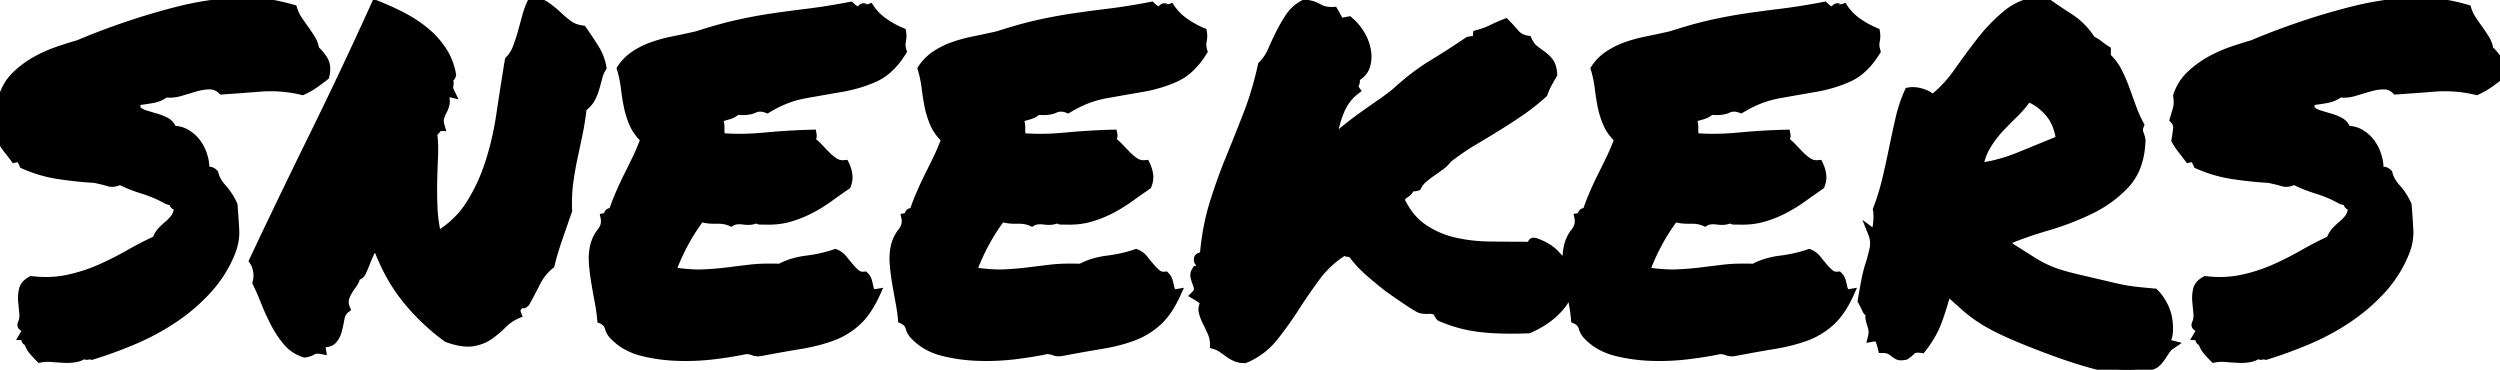<svg width="216.729" height="32.051" viewBox="0 0 216.729 32.051" xmlns="http://www.w3.org/2000/svg"><g id="svgGroup" stroke-linecap="round" fill-rule="evenodd" font-size="9pt" stroke="#000000" stroke-width="0.2mm" fill="#000" style="stroke:#000000;stroke-width:0.2mm;fill:#000"><path d="M 116.211 1.953 L 116.943 1.807 A 4.283 4.283 0 0 1 117.652 2.552 A 5.168 5.168 0 0 1 117.896 2.905 Q 118.311 3.564 118.457 4.297 A 3.165 3.165 0 0 1 118.519 4.836 Q 118.52 4.874 118.52 4.911 A 2.722 2.722 0 0 1 118.408 5.688 A 1.601 1.601 0 0 1 117.877 6.475 A 2.345 2.345 0 0 1 117.48 6.738 A 2.178 2.178 0 0 1 117.498 6.835 Q 117.519 6.971 117.511 7.06 A 0.4 0.4 0 0 1 117.505 7.104 Q 117.48 7.227 117.432 7.324 A 0.47 0.47 0 0 0 117.392 7.434 A 0.399 0.399 0 0 0 117.383 7.52 Q 117.383 7.614 117.52 7.8 A 1.958 1.958 0 0 0 117.529 7.813 A 4.122 4.122 0 0 0 116.378 9.168 A 5.364 5.364 0 0 0 116.064 9.863 A 10.631 10.631 0 0 0 115.75 10.849 Q 115.619 11.347 115.563 11.796 A 5.429 5.429 0 0 0 115.527 12.207 A 14.589 14.589 0 0 1 116.475 11.342 A 16.632 16.632 0 0 1 116.821 11.06 A 34.337 34.337 0 0 1 118.286 9.961 A 137.016 137.016 0 0 1 119.394 9.183 A 122.127 122.127 0 0 1 119.751 8.936 A 19.109 19.109 0 0 0 120.588 8.325 A 15.949 15.949 0 0 0 121.045 7.959 Q 122.549 6.591 123.947 5.713 A 14.893 14.893 0 0 1 124.146 5.591 A 68.249 68.249 0 0 0 125.677 4.633 A 84.236 84.236 0 0 0 127.295 3.564 A 2.203 2.203 0 0 1 127.454 3.53 Q 127.654 3.496 127.8 3.516 A 0.586 0.586 0 0 1 127.905 3.54 A 7.856 7.856 0 0 1 128.189 3.641 A 9.493 9.493 0 0 1 128.369 3.711 A 0.76 0.76 0 0 0 128.361 3.595 Q 128.339 3.452 128.256 3.396 A 0.2 0.2 0 0 0 128.198 3.369 Q 128.034 3.322 128.073 3.005 A 1.28 1.28 0 0 1 128.076 2.979 A 8.176 8.176 0 0 0 128.68 2.794 Q 129.044 2.666 129.346 2.515 A 12.394 12.394 0 0 1 130.055 2.188 A 14.933 14.933 0 0 1 130.518 2.002 Q 130.957 2.441 131.348 2.905 A 1.573 1.573 0 0 0 132.147 3.409 A 2.127 2.127 0 0 0 132.422 3.467 A 2.867 2.867 0 0 0 132.619 3.832 Q 132.794 4.105 133.008 4.272 A 18.693 18.693 0 0 0 133.691 4.785 Q 134.033 5.029 134.302 5.371 Q 134.57 5.713 134.619 6.445 Q 134.424 6.787 134.204 7.178 A 5.161 5.161 0 0 0 134.003 7.576 Q 133.907 7.789 133.816 8.033 A 8.746 8.746 0 0 0 133.789 8.105 A 19.344 19.344 0 0 1 132.217 9.382 A 17.174 17.174 0 0 1 131.812 9.668 Q 130.811 10.352 129.785 10.986 Q 128.76 11.621 127.686 12.256 A 19.043 19.043 0 0 0 126.324 13.145 A 23.274 23.274 0 0 0 125.488 13.77 A 2.661 2.661 0 0 1 124.989 14.294 A 3.057 3.057 0 0 1 124.878 14.38 Q 124.512 14.648 124.121 14.917 A 8.681 8.681 0 0 0 123.389 15.479 Q 123.047 15.771 122.852 16.162 A 0.923 0.923 0 0 1 122.563 16.211 A 0.873 0.873 0 0 1 122.559 16.211 A 0.921 0.921 0 0 0 122.267 16.259 A 0.958 0.958 0 0 0 122.266 16.26 Q 122.119 16.602 121.802 16.797 A 0.907 0.907 0 0 0 121.387 17.334 A 7.078 7.078 0 0 0 122.112 18.561 A 5.266 5.266 0 0 0 123.291 19.727 A 7.78 7.78 0 0 0 125.928 20.923 Q 127.393 21.289 129.102 21.313 A 242.275 242.275 0 0 0 131.747 21.336 A 273.737 273.737 0 0 0 132.666 21.338 Q 132.861 21.289 132.837 21.118 Q 132.814 20.959 133.023 20.99 A 0.666 0.666 0 0 1 133.057 20.996 A 5.357 5.357 0 0 1 133.89 21.35 Q 134.476 21.663 134.863 22.095 A 10.405 10.405 0 0 0 135.655 22.884 A 13.199 13.199 0 0 0 136.377 23.486 A 5.956 5.956 0 0 1 136.114 24.987 A 4.59 4.59 0 0 1 135.254 26.563 A 6.637 6.637 0 0 1 133.614 27.954 A 8.58 8.58 0 0 1 132.52 28.516 Q 130.957 28.581 129.644 28.516 A 21.078 21.078 0 0 1 128.394 28.418 Q 126.611 28.223 124.902 27.49 Q 124.82 27.449 124.737 27.303 A 1.262 1.262 0 0 1 124.707 27.246 A 1.801 1.801 0 0 0 124.646 27.134 Q 124.613 27.078 124.58 27.033 A 0.717 0.717 0 0 0 124.512 26.953 Q 124.261 26.828 123.92 26.828 A 1.977 1.977 0 0 0 123.804 26.831 A 2.811 2.811 0 0 1 123.682 26.836 Q 123.358 26.841 123.116 26.764 A 1.252 1.252 0 0 1 123.096 26.758 A 4.524 4.524 0 0 1 122.873 26.637 Q 122.621 26.493 122.257 26.255 A 28.271 28.271 0 0 1 121.875 26.001 A 82.835 82.835 0 0 1 121.082 25.458 A 63.605 63.605 0 0 1 120.361 24.951 A 38.241 38.241 0 0 1 119.098 23.926 A 34.416 34.416 0 0 1 118.701 23.584 A 9.69 9.69 0 0 1 117.446 22.265 A 8.929 8.929 0 0 1 117.334 22.119 A 0.533 0.533 0 0 0 116.967 21.902 A 0.654 0.654 0 0 0 116.943 21.899 A 1.351 1.351 0 0 1 116.671 21.845 A 1.138 1.138 0 0 1 116.504 21.777 Q 115.088 22.656 114.111 23.975 A 49.296 49.296 0 0 0 112.256 26.66 A 30.797 30.797 0 0 1 110.4 29.248 A 6.196 6.196 0 0 1 107.91 31.104 A 2.251 2.251 0 0 1 107.495 31.067 A 1.741 1.741 0 0 1 107.129 30.957 A 3.068 3.068 0 0 1 106.494 30.591 A 12.941 12.941 0 0 0 105.908 30.176 Q 105.615 29.98 105.273 29.883 A 2.719 2.719 0 0 0 105.179 29.156 A 2.407 2.407 0 0 0 105.054 28.809 A 26.025 26.025 0 0 0 104.724 28.104 A 22.856 22.856 0 0 0 104.614 27.881 A 4.321 4.321 0 0 1 104.406 27.394 A 3.492 3.492 0 0 1 104.297 27.026 A 0.897 0.897 0 0 1 104.272 26.82 Q 104.272 26.514 104.492 26.221 Q 104.199 25.928 103.613 25.586 A 1.431 1.431 0 0 0 103.738 25.445 Q 103.884 25.255 103.884 25.087 A 0.38 0.38 0 0 0 103.882 25.049 A 1.766 1.766 0 0 0 103.783 24.622 A 1.995 1.995 0 0 0 103.76 24.561 A 3.859 3.859 0 0 1 103.647 24.236 A 4.751 4.751 0 0 1 103.589 24.023 Q 103.516 23.73 103.711 23.438 A 1.527 1.527 0 0 0 103.908 23.424 Q 104.083 23.401 104.297 23.34 A 5.865 5.865 0 0 1 104.205 23.214 Q 104.012 22.941 104.028 22.878 A 0.031 0.031 0 0 1 104.028 22.876 A 0.07 0.07 0 0 0 104.032 22.854 Q 104.032 22.787 103.923 22.674 A 1.152 1.152 0 0 0 103.906 22.656 A 0.784 0.784 0 0 1 103.889 22.598 Q 103.829 22.356 104.004 22.29 A 4.066 4.066 0 0 0 104.395 22.119 A 21.938 21.938 0 0 1 104.84 19.126 A 18.598 18.598 0 0 1 105.225 17.676 A 47.132 47.132 0 0 1 106.641 13.721 A 211.536 211.536 0 0 0 108.179 9.863 A 27.206 27.206 0 0 0 109.163 6.769 A 31.361 31.361 0 0 0 109.424 5.664 Q 109.961 5.127 110.278 4.395 A 29.532 29.532 0 0 1 110.962 2.93 Q 111.328 2.197 111.792 1.489 A 3.305 3.305 0 0 1 112.764 0.531 A 4.06 4.06 0 0 1 113.086 0.342 Q 113.77 0.391 114.307 0.708 A 1.94 1.94 0 0 0 114.96 0.944 Q 115.267 0.999 115.625 0.977 A 7.26 7.26 0 0 1 115.894 1.465 A 2.562 2.562 0 0 0 116.075 1.77 A 3.151 3.151 0 0 0 116.211 1.953 Z M 78.191 2.918 A 4.172 4.172 0 0 0 78.174 2.783 Q 77.246 2.393 76.489 1.831 Q 75.732 1.27 75.244 0.439 A 1.417 1.417 0 0 1 75.248 0.48 Q 75.28 0.871 75.024 0.708 A 0.42 0.42 0 0 0 75.02 0.705 Q 74.754 0.54 74.561 0.977 Q 74.17 0.977 73.73 0.537 A 75.799 75.799 0 0 1 73.162 0.643 Q 71.453 0.955 70.068 1.123 A 131.692 131.692 0 0 0 69.27 1.222 A 117.724 117.724 0 0 0 66.968 1.538 Q 65.479 1.758 63.94 2.1 A 26.961 26.961 0 0 0 63.5 2.202 Q 62.826 2.363 62.079 2.577 A 47.838 47.838 0 0 0 60.449 3.076 A 86.857 86.857 0 0 1 59.399 3.308 A 74.665 74.665 0 0 1 58.398 3.516 Q 57.422 3.711 56.592 4.004 A 7.115 7.115 0 0 0 55.054 4.761 Q 54.346 5.225 53.857 5.957 A 11.086 11.086 0 0 1 53.902 6.112 A 10.011 10.011 0 0 1 54.199 7.593 Q 54.297 8.398 54.443 9.155 A 7.143 7.143 0 0 0 54.483 9.344 A 7.777 7.777 0 0 0 54.907 10.669 A 3.65 3.65 0 0 0 55.263 11.319 A 4.421 4.421 0 0 0 55.908 12.061 A 21.528 21.528 0 0 1 55.604 12.84 A 16.893 16.893 0 0 1 55.2 13.745 A 127.814 127.814 0 0 1 54.468 15.234 Q 54.102 15.967 53.76 16.748 A 17.882 17.882 0 0 0 53.592 17.145 A 20.247 20.247 0 0 0 53.125 18.408 Q 52.783 18.359 52.734 18.579 A 0.32 0.32 0 0 1 52.569 18.804 A 0.462 0.462 0 0 1 52.441 18.848 Q 52.537 19.296 52.371 19.702 A 1.72 1.72 0 0 1 52.124 20.117 A 3.063 3.063 0 0 0 51.514 21.436 A 4.171 4.171 0 0 0 51.461 21.734 Q 51.412 22.088 51.416 22.477 A 6.187 6.187 0 0 0 51.44 22.949 Q 51.514 23.779 51.66 24.634 A 117.715 117.715 0 0 0 51.733 25.056 A 103.462 103.462 0 0 0 51.953 26.27 A 18.134 18.134 0 0 1 51.962 26.319 Q 52.101 27.071 52.148 27.686 A 1.513 1.513 0 0 1 52.437 27.855 A 0.976 0.976 0 0 1 52.808 28.394 A 1.526 1.526 0 0 0 52.959 28.765 A 1.699 1.699 0 0 0 53.32 29.199 A 4.567 4.567 0 0 0 54.42 30.007 A 5.709 5.709 0 0 0 55.713 30.493 Q 57.178 30.859 58.789 30.908 Q 60.4 30.957 61.963 30.762 Q 63.525 30.566 64.648 30.322 Q 65.039 30.322 65.332 30.444 A 0.842 0.842 0 0 0 65.495 30.493 Q 65.667 30.527 65.879 30.501 A 1.93 1.93 0 0 0 66.064 30.469 A 159.34 159.34 0 0 1 67.792 30.151 A 118.555 118.555 0 0 1 69.36 29.883 A 17.553 17.553 0 0 0 70.526 29.652 A 13.971 13.971 0 0 0 72.07 29.199 A 6.535 6.535 0 0 0 74.243 27.905 A 5.052 5.052 0 0 0 74.647 27.498 Q 75.015 27.083 75.348 26.542 A 10.082 10.082 0 0 0 75.928 25.439 Q 75.804 25.46 75.711 25.441 A 0.307 0.307 0 0 1 75.513 25.317 A 0.941 0.941 0 0 1 75.408 25.125 A 1.224 1.224 0 0 1 75.342 24.902 A 6.83 6.83 0 0 0 75.309 24.747 A 8.083 8.083 0 0 0 75.22 24.39 A 1.027 1.027 0 0 0 74.951 23.926 A 1.404 1.404 0 0 1 74.933 23.928 Q 74.506 23.97 74.219 23.73 A 4.163 4.163 0 0 1 74.074 23.604 A 4.723 4.723 0 0 1 73.657 23.169 A 29.437 29.437 0 0 1 73.383 22.839 A 35.257 35.257 0 0 1 73.096 22.485 A 1.904 1.904 0 0 0 72.953 22.326 A 1.516 1.516 0 0 0 72.412 21.973 A 10.819 10.819 0 0 1 71.52 22.24 A 13.13 13.13 0 0 1 69.946 22.534 Q 68.604 22.705 67.627 23.242 Q 66.483 23.206 65.627 23.262 A 11.1 11.1 0 0 0 65.039 23.315 A 344.015 344.015 0 0 0 63.037 23.56 A 23.263 23.263 0 0 1 62.415 23.629 A 27.498 27.498 0 0 1 60.962 23.73 A 7.733 7.733 0 0 1 60.916 23.732 Q 59.829 23.774 58.203 23.535 Q 58.691 22.217 59.326 21.045 A 16.897 16.897 0 0 1 60.742 18.848 A 3.252 3.252 0 0 0 61.297 18.978 Q 61.591 19.021 61.919 19.021 A 5.151 5.151 0 0 0 62.085 19.019 Q 62.842 18.994 63.379 19.238 A 0.967 0.967 0 0 1 63.482 19.182 Q 63.797 19.035 64.282 19.071 A 3.103 3.103 0 0 1 64.478 19.092 A 3.146 3.146 0 0 0 64.65 19.111 Q 65.234 19.159 65.576 18.945 A 1.411 1.411 0 0 0 65.635 18.987 Q 65.733 19.053 65.81 19.077 A 0.279 0.279 0 0 0 65.894 19.092 L 66.26 19.092 Q 66.812 19.115 67.315 19.067 A 6.007 6.007 0 0 0 68.384 18.872 Q 69.336 18.604 70.19 18.164 Q 71.045 17.725 71.826 17.163 Q 72.607 16.602 73.389 16.064 Q 73.531 15.709 73.531 15.367 A 1.631 1.631 0 0 0 73.511 15.112 A 3.273 3.273 0 0 0 73.491 14.997 A 2.872 2.872 0 0 0 73.242 14.258 Q 73.097 14.272 72.963 14.263 A 1.27 1.27 0 0 1 72.388 14.087 A 3.301 3.301 0 0 1 72.116 13.905 A 3.966 3.966 0 0 1 71.68 13.525 A 28.558 28.558 0 0 1 70.996 12.817 Q 70.654 12.451 70.312 12.207 A 0.661 0.661 0 0 1 70.306 12.179 Q 70.271 12.006 70.361 11.938 A 0.139 0.139 0 0 0 70.401 11.892 Q 70.447 11.805 70.41 11.621 Q 68.408 11.67 66.333 11.865 Q 64.98 11.993 63.783 11.975 A 17.534 17.534 0 0 1 62.549 11.914 A 0.997 0.997 0 0 1 62.505 11.811 Q 62.406 11.543 62.427 11.157 A 1.955 1.955 0 0 0 62.429 11.054 A 1.952 1.952 0 0 0 62.256 10.254 A 18.09 18.09 0 0 1 63.135 9.985 A 1.938 1.938 0 0 0 63.282 9.938 A 1.586 1.586 0 0 0 63.867 9.57 Q 64.844 9.668 65.356 9.424 A 1.248 1.248 0 0 1 65.9 9.302 Q 66.187 9.302 66.504 9.424 A 10.977 10.977 0 0 1 67.513 8.88 A 8.936 8.936 0 0 1 69.751 8.154 Q 71.387 7.861 72.949 7.593 Q 74.512 7.324 75.854 6.714 A 4.149 4.149 0 0 0 76.348 6.447 Q 77.39 5.792 78.223 4.443 A 4.626 4.626 0 0 1 78.19 4.324 Q 78.125 4.07 78.125 3.931 A 2.208 2.208 0 0 1 78.128 3.806 A 1.786 1.786 0 0 1 78.149 3.613 A 12.377 12.377 0 0 0 78.174 3.461 A 15.509 15.509 0 0 0 78.198 3.296 Q 78.217 3.16 78.191 2.918 Z M 104.265 2.918 A 4.172 4.172 0 0 0 104.248 2.783 Q 103.32 2.393 102.563 1.831 Q 101.807 1.27 101.318 0.439 A 1.417 1.417 0 0 1 101.322 0.48 Q 101.354 0.871 101.099 0.708 A 0.42 0.42 0 0 0 101.095 0.705 Q 100.829 0.54 100.635 0.977 Q 100.244 0.977 99.805 0.537 A 75.799 75.799 0 0 1 99.237 0.643 Q 97.527 0.955 96.143 1.123 A 131.692 131.692 0 0 0 95.345 1.222 A 117.724 117.724 0 0 0 93.042 1.538 Q 91.553 1.758 90.015 2.1 A 26.961 26.961 0 0 0 89.574 2.202 Q 88.9 2.363 88.153 2.577 A 47.838 47.838 0 0 0 86.523 3.076 A 86.857 86.857 0 0 1 85.474 3.308 A 74.665 74.665 0 0 1 84.473 3.516 Q 83.496 3.711 82.666 4.004 A 7.115 7.115 0 0 0 81.128 4.761 Q 80.42 5.225 79.932 5.957 A 11.086 11.086 0 0 1 79.976 6.112 A 10.011 10.011 0 0 1 80.273 7.593 Q 80.371 8.398 80.518 9.155 A 7.143 7.143 0 0 0 80.557 9.344 A 7.777 7.777 0 0 0 80.981 10.669 A 3.65 3.65 0 0 0 81.337 11.319 A 4.421 4.421 0 0 0 81.982 12.061 A 21.528 21.528 0 0 1 81.679 12.84 A 16.893 16.893 0 0 1 81.274 13.745 A 127.814 127.814 0 0 1 80.542 15.234 Q 80.176 15.967 79.834 16.748 A 17.882 17.882 0 0 0 79.666 17.145 A 20.247 20.247 0 0 0 79.199 18.408 Q 78.857 18.359 78.809 18.579 A 0.32 0.32 0 0 1 78.643 18.804 A 0.462 0.462 0 0 1 78.516 18.848 Q 78.612 19.296 78.445 19.702 A 1.72 1.72 0 0 1 78.198 20.117 A 3.063 3.063 0 0 0 77.588 21.436 A 4.171 4.171 0 0 0 77.535 21.734 Q 77.486 22.088 77.491 22.477 A 6.187 6.187 0 0 0 77.515 22.949 Q 77.588 23.779 77.734 24.634 A 117.715 117.715 0 0 0 77.808 25.056 A 103.462 103.462 0 0 0 78.027 26.27 A 18.134 18.134 0 0 1 78.037 26.319 Q 78.175 27.071 78.223 27.686 A 1.513 1.513 0 0 1 78.511 27.855 A 0.976 0.976 0 0 1 78.882 28.394 A 1.526 1.526 0 0 0 79.034 28.765 A 1.699 1.699 0 0 0 79.395 29.199 A 4.567 4.567 0 0 0 80.494 30.007 A 5.709 5.709 0 0 0 81.787 30.493 Q 83.252 30.859 84.863 30.908 Q 86.475 30.957 88.037 30.762 Q 89.6 30.566 90.723 30.322 Q 91.113 30.322 91.406 30.444 A 0.842 0.842 0 0 0 91.569 30.493 Q 91.741 30.527 91.953 30.501 A 1.93 1.93 0 0 0 92.139 30.469 A 159.34 159.34 0 0 1 93.866 30.151 A 118.555 118.555 0 0 1 95.435 29.883 A 17.553 17.553 0 0 0 96.6 29.652 A 13.971 13.971 0 0 0 98.145 29.199 A 6.535 6.535 0 0 0 100.317 27.905 A 5.052 5.052 0 0 0 100.721 27.498 Q 101.09 27.083 101.422 26.542 A 10.082 10.082 0 0 0 102.002 25.439 Q 101.878 25.46 101.785 25.441 A 0.307 0.307 0 0 1 101.587 25.317 A 0.941 0.941 0 0 1 101.482 25.125 A 1.224 1.224 0 0 1 101.416 24.902 A 6.83 6.83 0 0 0 101.383 24.747 A 8.083 8.083 0 0 0 101.294 24.39 A 1.027 1.027 0 0 0 101.025 23.926 A 1.404 1.404 0 0 1 101.007 23.928 Q 100.58 23.97 100.293 23.73 A 4.163 4.163 0 0 1 100.148 23.604 A 4.723 4.723 0 0 1 99.731 23.169 A 29.437 29.437 0 0 1 99.457 22.839 A 35.257 35.257 0 0 1 99.17 22.485 A 1.904 1.904 0 0 0 99.027 22.326 A 1.516 1.516 0 0 0 98.486 21.973 A 10.819 10.819 0 0 1 97.594 22.24 A 13.13 13.13 0 0 1 96.021 22.534 Q 94.678 22.705 93.701 23.242 Q 92.557 23.206 91.701 23.262 A 11.1 11.1 0 0 0 91.113 23.315 A 344.015 344.015 0 0 0 89.111 23.56 A 23.263 23.263 0 0 1 88.489 23.629 A 27.498 27.498 0 0 1 87.036 23.73 A 7.733 7.733 0 0 1 86.99 23.732 Q 85.903 23.774 84.277 23.535 Q 84.766 22.217 85.4 21.045 A 16.897 16.897 0 0 1 86.816 18.848 A 3.252 3.252 0 0 0 87.371 18.978 Q 87.665 19.021 87.993 19.021 A 5.151 5.151 0 0 0 88.159 19.019 Q 88.916 18.994 89.453 19.238 A 0.967 0.967 0 0 1 89.556 19.182 Q 89.871 19.035 90.356 19.071 A 3.103 3.103 0 0 1 90.552 19.092 A 3.146 3.146 0 0 0 90.724 19.111 Q 91.309 19.159 91.65 18.945 A 1.411 1.411 0 0 0 91.709 18.987 Q 91.807 19.053 91.884 19.077 A 0.279 0.279 0 0 0 91.968 19.092 L 92.334 19.092 Q 92.886 19.115 93.389 19.067 A 6.007 6.007 0 0 0 94.458 18.872 Q 95.41 18.604 96.265 18.164 Q 97.119 17.725 97.9 17.163 Q 98.682 16.602 99.463 16.064 Q 99.605 15.709 99.605 15.367 A 1.631 1.631 0 0 0 99.585 15.112 A 3.273 3.273 0 0 0 99.565 14.997 A 2.872 2.872 0 0 0 99.316 14.258 Q 99.171 14.272 99.037 14.263 A 1.27 1.27 0 0 1 98.462 14.087 A 3.301 3.301 0 0 1 98.191 13.905 A 3.966 3.966 0 0 1 97.754 13.525 A 28.558 28.558 0 0 1 97.07 12.817 Q 96.729 12.451 96.387 12.207 A 0.661 0.661 0 0 1 96.38 12.179 Q 96.345 12.006 96.436 11.938 A 0.139 0.139 0 0 0 96.475 11.892 Q 96.521 11.805 96.484 11.621 Q 94.482 11.67 92.407 11.865 Q 91.055 11.993 89.858 11.975 A 17.534 17.534 0 0 1 88.623 11.914 A 0.997 0.997 0 0 1 88.579 11.811 Q 88.481 11.543 88.501 11.157 A 1.955 1.955 0 0 0 88.504 11.054 A 1.952 1.952 0 0 0 88.33 10.254 A 18.09 18.09 0 0 1 89.209 9.985 A 1.938 1.938 0 0 0 89.356 9.938 A 1.586 1.586 0 0 0 89.941 9.57 Q 90.918 9.668 91.431 9.424 A 1.248 1.248 0 0 1 91.974 9.302 Q 92.261 9.302 92.578 9.424 A 10.977 10.977 0 0 1 93.588 8.88 A 8.936 8.936 0 0 1 95.825 8.154 Q 97.461 7.861 99.023 7.593 Q 100.586 7.324 101.929 6.714 A 4.149 4.149 0 0 0 102.422 6.447 Q 103.464 5.792 104.297 4.443 A 4.626 4.626 0 0 1 104.264 4.324 Q 104.199 4.07 104.199 3.931 A 2.208 2.208 0 0 1 104.203 3.806 A 1.786 1.786 0 0 1 104.224 3.613 A 12.377 12.377 0 0 0 104.248 3.461 A 15.509 15.509 0 0 0 104.272 3.296 Q 104.292 3.16 104.265 2.918 Z M 162.615 2.918 A 4.172 4.172 0 0 0 162.598 2.783 Q 161.67 2.393 160.913 1.831 Q 160.156 1.27 159.668 0.439 A 1.417 1.417 0 0 1 159.672 0.48 Q 159.704 0.871 159.448 0.708 A 0.42 0.42 0 0 0 159.444 0.705 Q 159.178 0.54 158.984 0.977 Q 158.594 0.977 158.154 0.537 A 75.799 75.799 0 0 1 157.586 0.643 Q 155.877 0.955 154.492 1.123 A 131.692 131.692 0 0 0 153.694 1.222 A 117.724 117.724 0 0 0 151.392 1.538 Q 149.902 1.758 148.364 2.1 A 26.961 26.961 0 0 0 147.923 2.202 Q 147.25 2.363 146.503 2.577 A 47.838 47.838 0 0 0 144.873 3.076 A 86.857 86.857 0 0 1 143.823 3.308 A 74.665 74.665 0 0 1 142.822 3.516 Q 141.846 3.711 141.016 4.004 A 7.115 7.115 0 0 0 139.478 4.761 Q 138.77 5.225 138.281 5.957 A 11.086 11.086 0 0 1 138.326 6.112 A 10.011 10.011 0 0 1 138.623 7.593 Q 138.721 8.398 138.867 9.155 A 7.143 7.143 0 0 0 138.906 9.344 A 7.777 7.777 0 0 0 139.331 10.669 A 3.65 3.65 0 0 0 139.686 11.319 A 4.421 4.421 0 0 0 140.332 12.061 A 21.528 21.528 0 0 1 140.028 12.84 A 16.893 16.893 0 0 1 139.624 13.745 A 127.814 127.814 0 0 1 138.892 15.234 Q 138.525 15.967 138.184 16.748 A 17.882 17.882 0 0 0 138.016 17.145 A 20.247 20.247 0 0 0 137.549 18.408 Q 137.207 18.359 137.158 18.579 A 0.32 0.32 0 0 1 136.993 18.804 A 0.462 0.462 0 0 1 136.865 18.848 Q 136.961 19.296 136.795 19.702 A 1.72 1.72 0 0 1 136.548 20.117 A 3.063 3.063 0 0 0 135.938 21.436 A 4.171 4.171 0 0 0 135.885 21.734 Q 135.836 22.088 135.84 22.477 A 6.187 6.187 0 0 0 135.864 22.949 Q 135.937 23.779 136.084 24.634 A 117.715 117.715 0 0 0 136.157 25.056 A 103.462 103.462 0 0 0 136.377 26.27 A 18.134 18.134 0 0 1 136.386 26.319 Q 136.525 27.071 136.572 27.686 A 1.513 1.513 0 0 1 136.861 27.855 A 0.976 0.976 0 0 1 137.231 28.394 A 1.526 1.526 0 0 0 137.383 28.765 A 1.699 1.699 0 0 0 137.744 29.199 A 4.567 4.567 0 0 0 138.844 30.007 A 5.709 5.709 0 0 0 140.137 30.493 Q 141.602 30.859 143.213 30.908 Q 144.824 30.957 146.387 30.762 Q 147.949 30.566 149.072 30.322 Q 149.463 30.322 149.756 30.444 A 0.842 0.842 0 0 0 149.918 30.493 Q 150.091 30.527 150.303 30.501 A 1.93 1.93 0 0 0 150.488 30.469 A 159.34 159.34 0 0 1 152.216 30.151 A 118.555 118.555 0 0 1 153.784 29.883 A 17.553 17.553 0 0 0 154.95 29.652 A 13.971 13.971 0 0 0 156.494 29.199 A 6.535 6.535 0 0 0 158.667 27.905 A 5.052 5.052 0 0 0 159.07 27.498 Q 159.439 27.083 159.771 26.542 A 10.082 10.082 0 0 0 160.352 25.439 Q 160.228 25.46 160.134 25.441 A 0.307 0.307 0 0 1 159.937 25.317 A 0.941 0.941 0 0 1 159.831 25.125 A 1.224 1.224 0 0 1 159.766 24.902 A 6.83 6.83 0 0 0 159.733 24.747 A 8.083 8.083 0 0 0 159.644 24.39 A 1.027 1.027 0 0 0 159.375 23.926 A 1.404 1.404 0 0 1 159.357 23.928 Q 158.929 23.97 158.643 23.73 A 4.163 4.163 0 0 1 158.498 23.604 A 4.723 4.723 0 0 1 158.081 23.169 A 29.437 29.437 0 0 1 157.806 22.839 A 35.257 35.257 0 0 1 157.52 22.485 A 1.904 1.904 0 0 0 157.377 22.326 A 1.516 1.516 0 0 0 156.836 21.973 A 10.819 10.819 0 0 1 155.944 22.24 A 13.13 13.13 0 0 1 154.37 22.534 Q 153.027 22.705 152.051 23.242 Q 150.907 23.206 150.051 23.262 A 11.1 11.1 0 0 0 149.463 23.315 A 344.015 344.015 0 0 0 147.461 23.56 A 23.263 23.263 0 0 1 146.839 23.629 A 27.498 27.498 0 0 1 145.386 23.73 A 7.733 7.733 0 0 1 145.34 23.732 Q 144.253 23.774 142.627 23.535 Q 143.115 22.217 143.75 21.045 A 16.897 16.897 0 0 1 145.166 18.848 A 3.252 3.252 0 0 0 145.721 18.978 Q 146.015 19.021 146.343 19.021 A 5.151 5.151 0 0 0 146.509 19.019 Q 147.266 18.994 147.803 19.238 A 0.967 0.967 0 0 1 147.906 19.182 Q 148.221 19.035 148.706 19.071 A 3.103 3.103 0 0 1 148.901 19.092 A 3.146 3.146 0 0 0 149.073 19.111 Q 149.658 19.159 150 18.945 A 1.411 1.411 0 0 0 150.059 18.987 Q 150.157 19.053 150.234 19.077 A 0.279 0.279 0 0 0 150.317 19.092 L 150.684 19.092 Q 151.236 19.115 151.739 19.067 A 6.007 6.007 0 0 0 152.808 18.872 Q 153.76 18.604 154.614 18.164 Q 155.469 17.725 156.25 17.163 Q 157.031 16.602 157.812 16.064 Q 157.955 15.709 157.955 15.367 A 1.631 1.631 0 0 0 157.935 15.112 A 3.273 3.273 0 0 0 157.914 14.997 A 2.872 2.872 0 0 0 157.666 14.258 Q 157.521 14.272 157.387 14.263 A 1.27 1.27 0 0 1 156.812 14.087 A 3.301 3.301 0 0 1 156.54 13.905 A 3.966 3.966 0 0 1 156.104 13.525 A 28.558 28.558 0 0 1 155.42 12.817 Q 155.078 12.451 154.736 12.207 A 0.661 0.661 0 0 1 154.73 12.179 Q 154.695 12.006 154.785 11.938 A 0.139 0.139 0 0 0 154.825 11.892 Q 154.871 11.805 154.834 11.621 Q 152.832 11.67 150.757 11.865 Q 149.404 11.993 148.207 11.975 A 17.534 17.534 0 0 1 146.973 11.914 A 0.997 0.997 0 0 1 146.928 11.811 Q 146.83 11.543 146.851 11.157 A 1.955 1.955 0 0 0 146.853 11.054 A 1.952 1.952 0 0 0 146.68 10.254 A 18.09 18.09 0 0 1 147.559 9.985 A 1.938 1.938 0 0 0 147.705 9.938 A 1.586 1.586 0 0 0 148.291 9.57 Q 149.268 9.668 149.78 9.424 A 1.248 1.248 0 0 1 150.323 9.302 Q 150.61 9.302 150.928 9.424 A 10.977 10.977 0 0 1 151.937 8.88 A 8.936 8.936 0 0 1 154.175 8.154 Q 155.811 7.861 157.373 7.593 Q 158.936 7.324 160.278 6.714 A 4.149 4.149 0 0 0 160.772 6.447 Q 161.814 5.792 162.646 4.443 A 4.626 4.626 0 0 1 162.614 4.324 Q 162.549 4.07 162.549 3.931 A 2.208 2.208 0 0 1 162.552 3.806 A 1.786 1.786 0 0 1 162.573 3.613 A 12.377 12.377 0 0 0 162.598 3.461 A 15.509 15.509 0 0 0 162.622 3.296 Q 162.641 3.16 162.615 2.918 Z M 32.715 21.387 A 0.871 0.871 0 0 0 32.127 21.809 A 1.107 1.107 0 0 0 32.08 21.899 A 13.483 13.483 0 0 0 31.714 22.754 A 14.997 14.997 0 0 1 31.543 23.175 A 11.901 11.901 0 0 1 31.372 23.56 A 0.813 0.813 0 0 1 31.262 23.737 A 0.501 0.501 0 0 1 30.859 23.926 A 1.468 1.468 0 0 1 30.722 24.396 A 1.347 1.347 0 0 1 30.591 24.609 A 8.035 8.035 0 0 0 30.176 25.22 Q 29.98 25.537 29.883 25.903 Q 29.793 26.241 29.952 26.683 A 2.324 2.324 0 0 0 29.98 26.758 A 1.234 1.234 0 0 0 29.532 27.418 A 1.655 1.655 0 0 0 29.492 27.588 A 16.62 16.62 0 0 1 29.332 28.366 A 14.706 14.706 0 0 1 29.272 28.613 A 2.168 2.168 0 0 1 29.081 29.116 A 1.838 1.838 0 0 1 28.857 29.443 A 0.747 0.747 0 0 1 28.562 29.648 Q 28.284 29.759 27.843 29.74 A 3.281 3.281 0 0 1 27.783 29.736 A 0.89 0.89 0 0 0 27.749 29.785 Q 27.65 29.938 27.734 29.98 A 0.144 0.144 0 0 1 27.785 30.027 Q 27.846 30.112 27.881 30.322 Q 27.344 30.225 27.075 30.396 Q 26.81 30.564 26.427 30.614 A 2.269 2.269 0 0 1 26.416 30.615 A 3.222 3.222 0 0 1 24.878 29.59 Q 24.268 28.857 23.804 27.954 A 20.42 20.42 0 0 1 22.974 26.123 A 25.336 25.336 0 0 0 22.658 25.358 Q 22.508 25.012 22.362 24.709 A 14.239 14.239 0 0 0 22.266 24.512 Q 22.354 24.189 22.354 23.876 A 2.208 2.208 0 0 0 22.314 23.462 A 2.608 2.608 0 0 0 22.201 23.046 Q 22.114 22.811 21.985 22.626 A 1.625 1.625 0 0 0 21.973 22.607 A 659.584 659.584 0 0 1 24.475 17.358 A 806.597 806.597 0 0 1 27.197 11.768 A 391.017 391.017 0 0 0 32.568 0.391 Q 33.691 0.83 34.79 1.392 A 11.478 11.478 0 0 1 36.671 2.589 A 10.618 10.618 0 0 1 36.792 2.686 A 7.552 7.552 0 0 1 38.33 4.37 A 5.375 5.375 0 0 1 39.16 6.494 A 1.061 1.061 0 0 1 39.13 6.574 Q 39.044 6.776 38.94 6.714 Q 38.837 6.652 38.751 6.747 A 0.349 0.349 0 0 0 38.721 6.787 Q 38.892 7.001 38.932 7.103 A 0.215 0.215 0 0 1 38.94 7.129 A 0.401 0.401 0 0 1 38.953 7.227 A 0.401 0.401 0 0 1 38.94 7.324 Q 38.916 7.422 38.916 7.593 A 0.555 0.555 0 0 0 38.93 7.708 Q 38.954 7.821 39.021 7.969 A 2.474 2.474 0 0 0 39.062 8.057 A 0.623 0.623 0 0 0 39.016 8.047 Q 38.939 8.034 38.884 8.047 A 0.156 0.156 0 0 0 38.794 8.105 A 0.117 0.117 0 0 1 38.725 8.149 Q 38.639 8.17 38.477 8.105 Q 38.655 8.597 38.609 8.925 A 0.847 0.847 0 0 1 38.599 8.984 A 2.451 2.451 0 0 1 38.486 9.364 A 2.01 2.01 0 0 1 38.379 9.595 A 3.088 3.088 0 0 0 38.173 10.063 A 3.518 3.518 0 0 0 38.135 10.181 A 0.882 0.882 0 0 0 38.1 10.359 Q 38.076 10.626 38.184 10.986 Q 38.086 10.986 38.02 11.019 A 0.217 0.217 0 0 0 37.964 11.06 A 1.082 1.082 0 0 0 37.89 11.141 A 0.847 0.847 0 0 0 37.842 11.206 A 0.872 0.872 0 0 1 37.779 11.288 A 1.114 1.114 0 0 1 37.72 11.353 A 0.148 0.148 0 0 1 37.629 11.395 Q 37.574 11.402 37.5 11.377 Q 37.646 12.451 37.598 13.525 Q 37.549 14.6 37.524 15.698 A 33.46 33.46 0 0 0 37.516 16.442 Q 37.516 17.149 37.545 17.894 A 41.2 41.2 0 0 0 37.549 17.993 A 13.06 13.06 0 0 0 37.785 19.966 A 14.909 14.909 0 0 0 37.891 20.459 A 8.369 8.369 0 0 0 40.28 18.406 A 8.006 8.006 0 0 0 40.698 17.822 A 14.948 14.948 0 0 0 42.1 15.066 A 17.345 17.345 0 0 0 42.407 14.209 A 25.022 25.022 0 0 0 43.217 11.041 A 29.002 29.002 0 0 0 43.408 9.912 A 339.295 339.295 0 0 1 44.141 5.225 A 2.956 2.956 0 0 0 44.726 4.382 A 3.505 3.505 0 0 0 44.824 4.15 Q 45.068 3.516 45.264 2.808 L 45.654 1.392 A 7.56 7.56 0 0 1 45.953 0.515 A 6.379 6.379 0 0 1 46.143 0.098 A 3.13 3.13 0 0 1 46.801 0.255 A 2.438 2.438 0 0 1 47.388 0.562 A 9.017 9.017 0 0 1 48.34 1.343 Q 48.779 1.758 49.268 2.124 A 2.279 2.279 0 0 0 49.933 2.464 A 3.11 3.11 0 0 0 50.488 2.588 A 35.979 35.979 0 0 1 51.296 3.781 A 31.035 31.035 0 0 1 51.562 4.199 Q 52.051 4.98 52.197 5.859 A 2.956 2.956 0 0 0 51.881 6.558 A 3.44 3.44 0 0 0 51.831 6.738 Q 51.709 7.227 51.562 7.715 A 4.114 4.114 0 0 1 51.202 8.566 A 3.831 3.831 0 0 1 51.172 8.618 A 2.115 2.115 0 0 1 50.646 9.212 A 2.532 2.532 0 0 1 50.488 9.326 A 29.415 29.415 0 0 1 50.323 10.541 A 22.618 22.618 0 0 1 50.122 11.646 A 444.795 444.795 0 0 1 49.683 13.721 A 27.383 27.383 0 0 0 49.326 15.776 A 29.897 29.897 0 0 0 49.316 15.845 Q 49.17 16.943 49.219 18.262 A 1552.484 1552.484 0 0 0 48.816 19.421 A 1863.751 1863.751 0 0 0 48.389 20.654 A 29.745 29.745 0 0 0 48.042 21.718 Q 47.892 22.209 47.778 22.656 A 17.611 17.611 0 0 0 47.705 22.949 A 4.561 4.561 0 0 0 46.484 24.463 A 45.747 45.747 0 0 1 45.557 26.221 Q 45.368 26.409 45.316 26.325 A 0.083 0.083 0 0 1 45.313 26.318 A 0.144 0.144 0 0 0 45.266 26.267 Q 45.181 26.207 44.971 26.172 Q 45.02 26.367 44.971 26.465 A 0.652 0.652 0 0 1 44.851 26.633 A 0.617 0.617 0 0 1 44.849 26.636 A 0.292 0.292 0 0 0 44.793 26.715 Q 44.775 26.752 44.763 26.798 A 0.64 0.64 0 0 0 44.751 26.855 A 0.367 0.367 0 0 0 44.746 26.904 Q 44.742 27.04 44.824 27.246 A 3.868 3.868 0 0 0 43.604 28.076 A 9.332 9.332 0 0 1 42.456 29.053 A 3.241 3.241 0 0 1 41.508 29.517 A 4.122 4.122 0 0 1 40.991 29.639 A 2.39 2.39 0 0 1 40.68 29.67 Q 40.103 29.693 39.335 29.478 A 8.463 8.463 0 0 1 38.77 29.297 A 18.793 18.793 0 0 1 35.229 25.928 A 14.899 14.899 0 0 1 33.453 23.113 A 18.551 18.551 0 0 1 32.715 21.387 Z M 15.039 17.48 L 14.502 17.334 A 9.566 9.566 0 0 0 13.247 16.729 A 11.768 11.768 0 0 0 12.402 16.431 Q 11.395 16.116 10.641 15.747 A 8.338 8.338 0 0 1 10.4 15.625 Q 10.042 15.82 9.717 15.82 A 1.048 1.048 0 0 1 9.399 15.771 Q 9.088 15.673 8.655 15.575 A 17.706 17.706 0 0 0 8.203 15.479 A 33.024 33.024 0 0 1 5.391 15.195 A 29.963 29.963 0 0 1 5.005 15.137 Q 3.467 14.893 2.051 14.258 Q 1.953 14.014 1.807 13.818 Q 1.66 13.623 1.27 13.721 A 30.647 30.647 0 0 0 0.684 12.964 A 5.702 5.702 0 0 1 0.208 12.267 A 6.364 6.364 0 0 1 0.146 12.158 A 29.584 29.584 0 0 0 0.213 11.743 Q 0.262 11.417 0.293 11.157 A 0.884 0.884 0 0 0 0.299 11.054 Q 0.299 10.693 0 10.352 A 35.164 35.164 0 0 0 0.092 10.049 Q 0.202 9.68 0.271 9.411 A 10.09 10.09 0 0 0 0.293 9.326 A 1.56 1.56 0 0 0 0.33 9.116 Q 0.363 8.809 0.306 8.389 A 5.059 5.059 0 0 0 0.293 8.301 Q 0.635 7.275 1.392 6.543 Q 2.148 5.811 3.052 5.298 Q 3.955 4.785 4.932 4.443 Q 5.908 4.102 6.787 3.857 A 58.308 58.308 0 0 1 9.733 2.702 A 67.777 67.777 0 0 1 10.962 2.271 A 58.548 58.548 0 0 1 15.503 0.928 A 27.132 27.132 0 0 1 20.264 0.171 A 12.66 12.66 0 0 1 21.148 0.14 Q 23.187 0.14 25.391 0.781 A 3.456 3.456 0 0 0 25.83 1.709 A 28.551 28.551 0 0 0 26.44 2.588 A 11.685 11.685 0 0 1 26.809 3.128 A 9.777 9.777 0 0 1 27.002 3.442 A 2.237 2.237 0 0 1 27.242 4.011 A 1.999 1.999 0 0 1 27.295 4.297 Q 27.783 4.736 28.076 5.249 Q 28.365 5.755 28.179 6.571 A 3.573 3.573 0 0 1 28.174 6.592 A 16.734 16.734 0 0 1 27.514 7.094 A 14.249 14.249 0 0 1 27.222 7.3 Q 26.758 7.617 26.221 7.861 A 11.542 11.542 0 0 0 23.483 7.532 A 11.745 11.745 0 0 0 22.559 7.568 A 331.523 331.523 0 0 1 20.905 7.695 Q 20.128 7.752 19.435 7.799 A 194.957 194.957 0 0 1 19.238 7.812 A 1.475 1.475 0 0 0 18.673 7.451 A 1.478 1.478 0 0 0 18.188 7.373 A 4.219 4.219 0 0 0 17.326 7.465 A 5.094 5.094 0 0 0 16.919 7.568 L 15.601 7.959 A 3.193 3.193 0 0 1 15.071 8.07 Q 14.91 8.089 14.754 8.089 A 2.422 2.422 0 0 1 14.355 8.057 A 2.419 2.419 0 0 1 13.56 8.473 A 3.091 3.091 0 0 1 13.159 8.569 A 25.953 25.953 0 0 1 12.421 8.685 A 32.558 32.558 0 0 1 11.621 8.789 Q 11.572 9.033 11.719 9.106 Q 11.864 9.179 11.769 9.42 A 0.849 0.849 0 0 1 11.768 9.424 A 1.586 1.586 0 0 0 12.425 9.878 A 1.924 1.924 0 0 0 12.524 9.912 A 35.775 35.775 0 0 0 13.248 10.132 A 41.008 41.008 0 0 0 13.501 10.205 Q 14.014 10.352 14.404 10.571 A 1.096 1.096 0 0 1 14.872 11.092 A 1.502 1.502 0 0 1 14.941 11.279 A 2.638 2.638 0 0 1 15.6 11.358 A 2.107 2.107 0 0 1 16.211 11.621 Q 16.748 11.963 17.09 12.451 A 3.698 3.698 0 0 1 17.603 13.501 A 4.52 4.52 0 0 1 17.713 13.937 Q 17.773 14.241 17.773 14.502 Q 17.92 14.893 18.115 14.844 A 0.273 0.273 0 0 1 18.182 14.836 Q 18.351 14.836 18.555 15.039 A 2.367 2.367 0 0 0 18.789 15.64 Q 18.976 15.983 19.287 16.333 A 5.443 5.443 0 0 1 20.215 17.773 A 94.731 94.731 0 0 1 20.291 18.79 Q 20.323 19.256 20.347 19.673 A 55.094 55.094 0 0 1 20.361 19.946 A 4.137 4.137 0 0 1 20.367 20.158 Q 20.367 21.007 20.02 21.875 A 10.69 10.69 0 0 1 17.993 25.098 A 16.139 16.139 0 0 1 15.063 27.612 A 20.54 20.54 0 0 1 11.572 29.492 A 39.081 39.081 0 0 1 8.844 30.527 A 34.099 34.099 0 0 1 7.959 30.811 A 0.803 0.803 0 0 0 7.764 30.786 A 0.803 0.803 0 0 0 7.568 30.811 Q 7.386 30.856 7.459 30.603 A 0.98 0.98 0 0 1 7.471 30.566 A 1.994 1.994 0 0 1 6.981 30.886 A 1.758 1.758 0 0 1 6.616 31.006 Q 6.245 31.084 5.827 31.084 A 4.667 4.667 0 0 1 5.615 31.079 Q 5.078 31.055 4.517 31.006 Q 3.955 30.957 3.467 31.055 Q 3.125 30.713 2.856 30.396 A 1.937 1.937 0 0 1 2.595 29.988 A 2.661 2.661 0 0 1 2.441 29.59 A 0.353 0.353 0 0 1 2.356 29.58 Q 2.209 29.543 2.22 29.362 A 0.469 0.469 0 0 1 2.222 29.346 A 0.559 0.559 0 0 0 2.224 29.316 Q 2.234 29.102 2.051 29.102 A 9.402 9.402 0 0 0 2.114 28.994 Q 2.341 28.605 2.319 28.54 Q 2.295 28.467 2.173 28.418 A 0.976 0.976 0 0 1 1.992 28.324 A 0.883 0.883 0 0 1 1.953 28.296 Q 1.859 28.225 1.901 28.086 A 0.396 0.396 0 0 1 1.904 28.076 A 1.487 1.487 0 0 0 2.052 27.552 Q 2.07 27.372 2.051 27.173 A 245.76 245.76 0 0 1 1.953 26.123 A 3.345 3.345 0 0 1 1.939 25.82 A 2.968 2.968 0 0 1 2.026 25.098 A 1.041 1.041 0 0 1 2.347 24.575 Q 2.505 24.431 2.734 24.316 A 10.61 10.61 0 0 0 3.974 24.391 A 9.137 9.137 0 0 0 5.884 24.194 A 14.175 14.175 0 0 0 8.65 23.309 A 13.236 13.236 0 0 0 8.691 23.291 Q 10.01 22.705 11.206 22.021 A 30.201 30.201 0 0 1 13.281 20.937 A 27.351 27.351 0 0 1 13.574 20.801 A 2.263 2.263 0 0 1 13.758 20.387 A 1.79 1.79 0 0 1 13.989 20.068 Q 14.258 19.775 14.551 19.531 Q 14.844 19.287 15.088 18.994 A 1.547 1.547 0 0 0 15.336 18.571 A 2.031 2.031 0 0 0 15.43 18.262 A 0.929 0.929 0 0 0 15.436 18.203 Q 15.459 17.913 15.259 17.847 A 0.294 0.294 0 0 1 15.061 17.644 Q 15.043 17.586 15.04 17.514 A 0.731 0.731 0 0 1 15.039 17.48 Z M 203.516 17.48 L 202.979 17.334 A 9.566 9.566 0 0 0 201.723 16.729 A 11.768 11.768 0 0 0 200.879 16.431 Q 199.872 16.116 199.117 15.747 A 8.338 8.338 0 0 1 198.877 15.625 Q 198.519 15.82 198.193 15.82 A 1.048 1.048 0 0 1 197.876 15.771 Q 197.564 15.673 197.131 15.575 A 17.706 17.706 0 0 0 196.68 15.479 A 33.024 33.024 0 0 1 193.868 15.195 A 29.963 29.963 0 0 1 193.481 15.137 Q 191.943 14.893 190.527 14.258 Q 190.43 14.014 190.283 13.818 Q 190.137 13.623 189.746 13.721 A 30.647 30.647 0 0 0 189.16 12.964 A 5.702 5.702 0 0 1 188.685 12.267 A 6.364 6.364 0 0 1 188.623 12.158 A 29.584 29.584 0 0 0 188.689 11.743 Q 188.739 11.417 188.77 11.157 A 0.884 0.884 0 0 0 188.776 11.054 Q 188.776 10.693 188.477 10.352 A 35.164 35.164 0 0 0 188.568 10.049 Q 188.678 9.68 188.748 9.411 A 10.09 10.09 0 0 0 188.77 9.326 A 1.56 1.56 0 0 0 188.806 9.116 Q 188.839 8.809 188.782 8.389 A 5.059 5.059 0 0 0 188.77 8.301 Q 189.111 7.275 189.868 6.543 Q 190.625 5.811 191.528 5.298 Q 192.432 4.785 193.408 4.443 Q 194.385 4.102 195.264 3.857 A 58.308 58.308 0 0 1 198.21 2.702 A 67.777 67.777 0 0 1 199.438 2.271 A 58.548 58.548 0 0 1 203.979 0.928 A 27.132 27.132 0 0 1 208.74 0.171 A 12.66 12.66 0 0 1 209.625 0.14 Q 211.664 0.14 213.867 0.781 A 3.456 3.456 0 0 0 214.307 1.709 A 28.551 28.551 0 0 0 214.917 2.588 A 11.685 11.685 0 0 1 215.285 3.128 A 9.777 9.777 0 0 1 215.479 3.442 A 2.237 2.237 0 0 1 215.718 4.011 A 1.999 1.999 0 0 1 215.771 4.297 Q 216.26 4.736 216.553 5.249 Q 216.842 5.755 216.655 6.571 A 3.573 3.573 0 0 1 216.65 6.592 A 16.734 16.734 0 0 1 215.991 7.094 A 14.249 14.249 0 0 1 215.698 7.3 Q 215.234 7.617 214.697 7.861 A 11.542 11.542 0 0 0 211.96 7.532 A 11.745 11.745 0 0 0 211.035 7.568 A 331.523 331.523 0 0 1 209.381 7.695 Q 208.604 7.752 207.911 7.799 A 194.957 194.957 0 0 1 207.715 7.812 A 1.475 1.475 0 0 0 207.15 7.451 A 1.478 1.478 0 0 0 206.665 7.373 A 4.219 4.219 0 0 0 205.803 7.465 A 5.094 5.094 0 0 0 205.396 7.568 L 204.077 7.959 A 3.193 3.193 0 0 1 203.547 8.07 Q 203.387 8.089 203.231 8.089 A 2.422 2.422 0 0 1 202.832 8.057 A 2.419 2.419 0 0 1 202.037 8.473 A 3.091 3.091 0 0 1 201.636 8.569 A 25.953 25.953 0 0 1 200.897 8.685 A 32.558 32.558 0 0 1 200.098 8.789 Q 200.049 9.033 200.195 9.106 Q 200.341 9.179 200.246 9.42 A 0.849 0.849 0 0 1 200.244 9.424 A 1.586 1.586 0 0 0 200.902 9.878 A 1.924 1.924 0 0 0 201.001 9.912 A 35.775 35.775 0 0 0 201.724 10.132 A 41.008 41.008 0 0 0 201.978 10.205 Q 202.49 10.352 202.881 10.571 A 1.096 1.096 0 0 1 203.348 11.092 A 1.502 1.502 0 0 1 203.418 11.279 A 2.638 2.638 0 0 1 204.077 11.358 A 2.107 2.107 0 0 1 204.688 11.621 Q 205.225 11.963 205.566 12.451 A 3.698 3.698 0 0 1 206.079 13.501 A 4.52 4.52 0 0 1 206.19 13.937 Q 206.25 14.241 206.25 14.502 Q 206.396 14.893 206.592 14.844 A 0.273 0.273 0 0 1 206.658 14.836 Q 206.828 14.836 207.031 15.039 A 2.367 2.367 0 0 0 207.265 15.64 Q 207.452 15.983 207.764 16.333 A 5.443 5.443 0 0 1 208.691 17.773 A 94.731 94.731 0 0 1 208.768 18.79 Q 208.8 19.256 208.823 19.673 A 55.094 55.094 0 0 1 208.838 19.946 A 4.137 4.137 0 0 1 208.843 20.158 Q 208.843 21.007 208.496 21.875 A 10.69 10.69 0 0 1 206.47 25.098 A 16.139 16.139 0 0 1 203.54 27.612 A 20.54 20.54 0 0 1 200.049 29.492 A 39.081 39.081 0 0 1 197.321 30.527 A 34.099 34.099 0 0 1 196.436 30.811 A 0.803 0.803 0 0 0 196.24 30.786 A 0.803 0.803 0 0 0 196.045 30.811 Q 195.862 30.856 195.936 30.603 A 0.98 0.98 0 0 1 195.947 30.566 A 1.994 1.994 0 0 1 195.458 30.886 A 1.758 1.758 0 0 1 195.093 31.006 Q 194.722 31.084 194.304 31.084 A 4.667 4.667 0 0 1 194.092 31.079 Q 193.555 31.055 192.993 31.006 Q 192.432 30.957 191.943 31.055 Q 191.602 30.713 191.333 30.396 A 1.937 1.937 0 0 1 191.071 29.988 A 2.661 2.661 0 0 1 190.918 29.59 A 0.353 0.353 0 0 1 190.832 29.58 Q 190.685 29.543 190.697 29.362 A 0.469 0.469 0 0 1 190.698 29.346 A 0.559 0.559 0 0 0 190.7 29.316 Q 190.71 29.102 190.527 29.102 A 9.402 9.402 0 0 0 190.591 28.994 Q 190.817 28.605 190.796 28.54 Q 190.771 28.467 190.649 28.418 A 0.976 0.976 0 0 1 190.469 28.324 A 0.883 0.883 0 0 1 190.43 28.296 Q 190.335 28.225 190.378 28.086 A 0.396 0.396 0 0 1 190.381 28.076 A 1.487 1.487 0 0 0 190.529 27.552 Q 190.546 27.372 190.527 27.173 A 245.76 245.76 0 0 1 190.43 26.123 A 3.345 3.345 0 0 1 190.416 25.82 A 2.968 2.968 0 0 1 190.503 25.098 A 1.041 1.041 0 0 1 190.824 24.575 Q 190.982 24.431 191.211 24.316 A 10.61 10.61 0 0 0 192.451 24.391 A 9.137 9.137 0 0 0 194.36 24.194 A 14.175 14.175 0 0 0 197.127 23.309 A 13.236 13.236 0 0 0 197.168 23.291 Q 198.486 22.705 199.683 22.021 A 30.201 30.201 0 0 1 201.757 20.937 A 27.351 27.351 0 0 1 202.051 20.801 A 2.263 2.263 0 0 1 202.234 20.387 A 1.79 1.79 0 0 1 202.466 20.068 Q 202.734 19.775 203.027 19.531 Q 203.32 19.287 203.564 18.994 A 1.547 1.547 0 0 0 203.812 18.571 A 2.031 2.031 0 0 0 203.906 18.262 A 0.929 0.929 0 0 0 203.913 18.203 Q 203.935 17.913 203.735 17.847 A 0.294 0.294 0 0 1 203.538 17.644 Q 203.52 17.586 203.516 17.514 A 0.731 0.731 0 0 1 203.516 17.48 Z M 182.617 4.346 L 182.617 4.932 A 4.448 4.448 0 0 1 183.569 6.177 A 12.652 12.652 0 0 1 184.145 7.466 A 14.148 14.148 0 0 1 184.229 7.69 L 184.814 9.302 Q 185.107 10.107 185.498 10.84 A 1.784 1.784 0 0 0 185.444 10.992 Q 185.422 11.068 185.411 11.136 A 0.741 0.741 0 0 0 185.4 11.255 A 0.914 0.914 0 0 0 185.422 11.449 A 1.242 1.242 0 0 0 185.474 11.621 A 3.596 3.596 0 0 1 185.596 12.012 Q 185.641 12.193 185.602 12.501 A 2.989 2.989 0 0 1 185.596 12.549 A 6.602 6.602 0 0 1 185.295 14.157 A 4.875 4.875 0 0 1 184.204 16.016 A 10.081 10.081 0 0 1 181.633 17.968 A 11.629 11.629 0 0 1 181.201 18.188 A 23.783 23.783 0 0 1 177.815 19.517 A 26.389 26.389 0 0 1 177.441 19.629 A 37.675 37.675 0 0 0 175.537 20.239 A 28.955 28.955 0 0 0 173.828 20.898 A 0.325 0.325 0 0 0 173.836 20.972 Q 173.859 21.073 173.955 21.09 A 0.245 0.245 0 0 0 173.999 21.094 Q 174.17 21.094 174.121 21.338 Q 175.018 21.899 175.629 22.288 A 94.933 94.933 0 0 1 175.977 22.51 A 13.843 13.843 0 0 0 176.642 22.913 A 10.524 10.524 0 0 0 177.271 23.242 A 9.335 9.335 0 0 0 178.241 23.64 A 10.722 10.722 0 0 0 178.589 23.755 A 14.897 14.897 0 0 0 178.978 23.869 Q 179.614 24.048 180.566 24.268 Q 181.836 24.561 182.544 24.731 Q 183.252 24.902 183.838 25.024 Q 184.424 25.146 185.034 25.22 Q 185.501 25.276 186.269 25.346 A 107.244 107.244 0 0 0 186.768 25.391 A 4.069 4.069 0 0 1 187.358 26.146 A 4.809 4.809 0 0 1 187.524 26.44 A 4.266 4.266 0 0 1 187.841 27.222 A 3.654 3.654 0 0 1 187.939 27.661 Q 188.037 28.271 187.988 28.833 A 1.989 1.989 0 0 1 187.913 29.238 Q 187.825 29.528 187.646 29.736 Q 187.693 29.875 187.848 29.861 A 0.367 0.367 0 0 0 187.866 29.858 A 0.824 0.824 0 0 1 187.983 29.85 Q 188.102 29.85 188.232 29.883 Q 187.939 30.078 187.744 30.371 L 187.354 30.957 A 2.753 2.753 0 0 1 187.004 31.385 A 2.507 2.507 0 0 1 186.914 31.47 Q 186.701 31.661 186.341 31.723 A 1.893 1.893 0 0 1 186.23 31.738 A 4.585 4.585 0 0 1 185.138 32.006 Q 183.954 32.154 182.422 31.812 A 25.337 25.337 0 0 1 180.868 31.408 Q 179.087 30.889 176.764 29.991 A 79.411 79.411 0 0 1 176.611 29.932 A 77.813 77.813 0 0 1 175.774 29.601 Q 174.747 29.187 173.994 28.845 A 25.855 25.855 0 0 1 173.755 28.735 A 20.267 20.267 0 0 1 172.789 28.255 Q 172.342 28.016 171.959 27.778 A 11.901 11.901 0 0 1 171.851 27.71 A 11.738 11.738 0 0 1 170.66 26.846 A 10.452 10.452 0 0 1 170.386 26.611 A 478.833 478.833 0 0 1 169.854 26.138 Q 169.616 25.926 169.352 25.69 A 937.121 937.121 0 0 1 168.799 25.195 A 50.753 50.753 0 0 1 168.538 26.112 Q 168.158 27.399 167.847 28.149 A 7.776 7.776 0 0 1 167.328 29.169 Q 167.036 29.655 166.653 30.158 A 12.863 12.863 0 0 1 166.602 30.225 A 2.602 2.602 0 0 0 166.449 30.206 Q 165.936 30.157 165.723 30.371 Q 165.479 30.615 165.186 30.811 Q 164.791 30.898 164.593 30.829 A 0.37 0.37 0 0 1 164.551 30.811 A 1.917 1.917 0 0 1 164.336 30.686 A 1.565 1.565 0 0 1 164.209 30.591 A 1.877 1.877 0 0 0 164.067 30.484 Q 163.991 30.433 163.903 30.381 A 3.365 3.365 0 0 0 163.843 30.347 A 0.785 0.785 0 0 0 163.67 30.278 Q 163.503 30.232 163.264 30.226 A 2.948 2.948 0 0 0 163.184 30.225 A 8.203 8.203 0 0 0 163.038 29.711 A 7.018 7.018 0 0 0 162.964 29.492 A 0.37 0.37 0 0 0 162.7 29.248 Q 162.554 29.208 162.338 29.242 A 1.596 1.596 0 0 0 162.305 29.248 A 2.447 2.447 0 0 0 162.348 29.038 Q 162.383 28.819 162.362 28.647 A 0.949 0.949 0 0 0 162.354 28.589 A 3.969 3.969 0 0 0 162.291 28.302 A 3.1 3.1 0 0 0 162.231 28.101 A 4.424 4.424 0 0 1 162.109 27.661 Q 162.068 27.474 162.132 27.198 A 2.131 2.131 0 0 1 162.158 27.1 A 0.332 0.332 0 0 1 161.917 26.994 Q 161.833 26.91 161.768 26.758 A 6.655 6.655 0 0 0 161.45 26.117 A 7.267 7.267 0 0 0 161.426 26.074 Q 161.572 25.195 161.719 24.414 A 12.625 12.625 0 0 1 161.955 23.386 A 10.844 10.844 0 0 1 162.085 22.949 Q 162.305 22.266 162.451 21.582 A 2.195 2.195 0 0 0 162.5 21.121 Q 162.5 20.786 162.4 20.441 A 2.97 2.97 0 0 0 162.305 20.166 A 0.413 0.413 0 0 0 162.347 20.194 Q 162.49 20.276 162.575 20.137 A 0.395 0.395 0 0 0 162.598 20.093 Q 162.667 19.937 162.712 19.707 A 3.407 3.407 0 0 0 162.744 19.507 A 5.536 5.536 0 0 0 162.793 18.774 A 4.546 4.546 0 0 0 162.786 18.522 Q 162.775 18.319 162.744 18.164 A 20.232 20.232 0 0 0 163.55 15.552 A 87.486 87.486 0 0 0 164.136 12.891 A 102.481 102.481 0 0 1 164.697 10.303 A 12.969 12.969 0 0 1 165.192 8.649 A 11.209 11.209 0 0 1 165.479 7.959 A 1.909 1.909 0 0 1 165.821 7.929 Q 166.038 7.929 166.273 7.974 A 3.186 3.186 0 0 1 166.675 8.081 A 2.711 2.711 0 0 1 166.972 8.198 Q 167.274 8.34 167.41 8.522 A 0.584 0.584 0 0 1 167.48 8.643 A 10.702 10.702 0 0 0 169.634 6.404 A 12 12 0 0 0 169.727 6.274 A 68.564 68.564 0 0 1 171.729 3.564 Q 172.754 2.246 173.999 1.221 A 5.252 5.252 0 0 1 175.917 0.232 A 7.094 7.094 0 0 1 177.148 0 A 30.418 30.418 0 0 0 178.386 0.878 A 37.949 37.949 0 0 0 179.321 1.489 A 6.37 6.37 0 0 1 181.299 3.467 Q 181.689 3.662 181.958 3.882 Q 182.227 4.102 182.617 4.346 Z M 175.781 8.447 Q 175.244 9.229 174.585 9.863 A 31.631 31.631 0 0 0 173.315 11.157 Q 172.705 11.816 172.217 12.622 A 5.066 5.066 0 0 0 171.711 13.765 A 6.409 6.409 0 0 0 171.533 14.502 Q 173.242 14.307 175.098 13.55 Q 176.953 12.793 178.613 12.109 A 5.285 5.285 0 0 0 178.339 10.956 A 3.834 3.834 0 0 0 177.563 9.668 A 5.437 5.437 0 0 0 176.885 9.04 Q 176.466 8.718 176.032 8.538 A 3.105 3.105 0 0 0 175.781 8.447 Z" vector-effect="non-scaling-stroke"/></g></svg>
